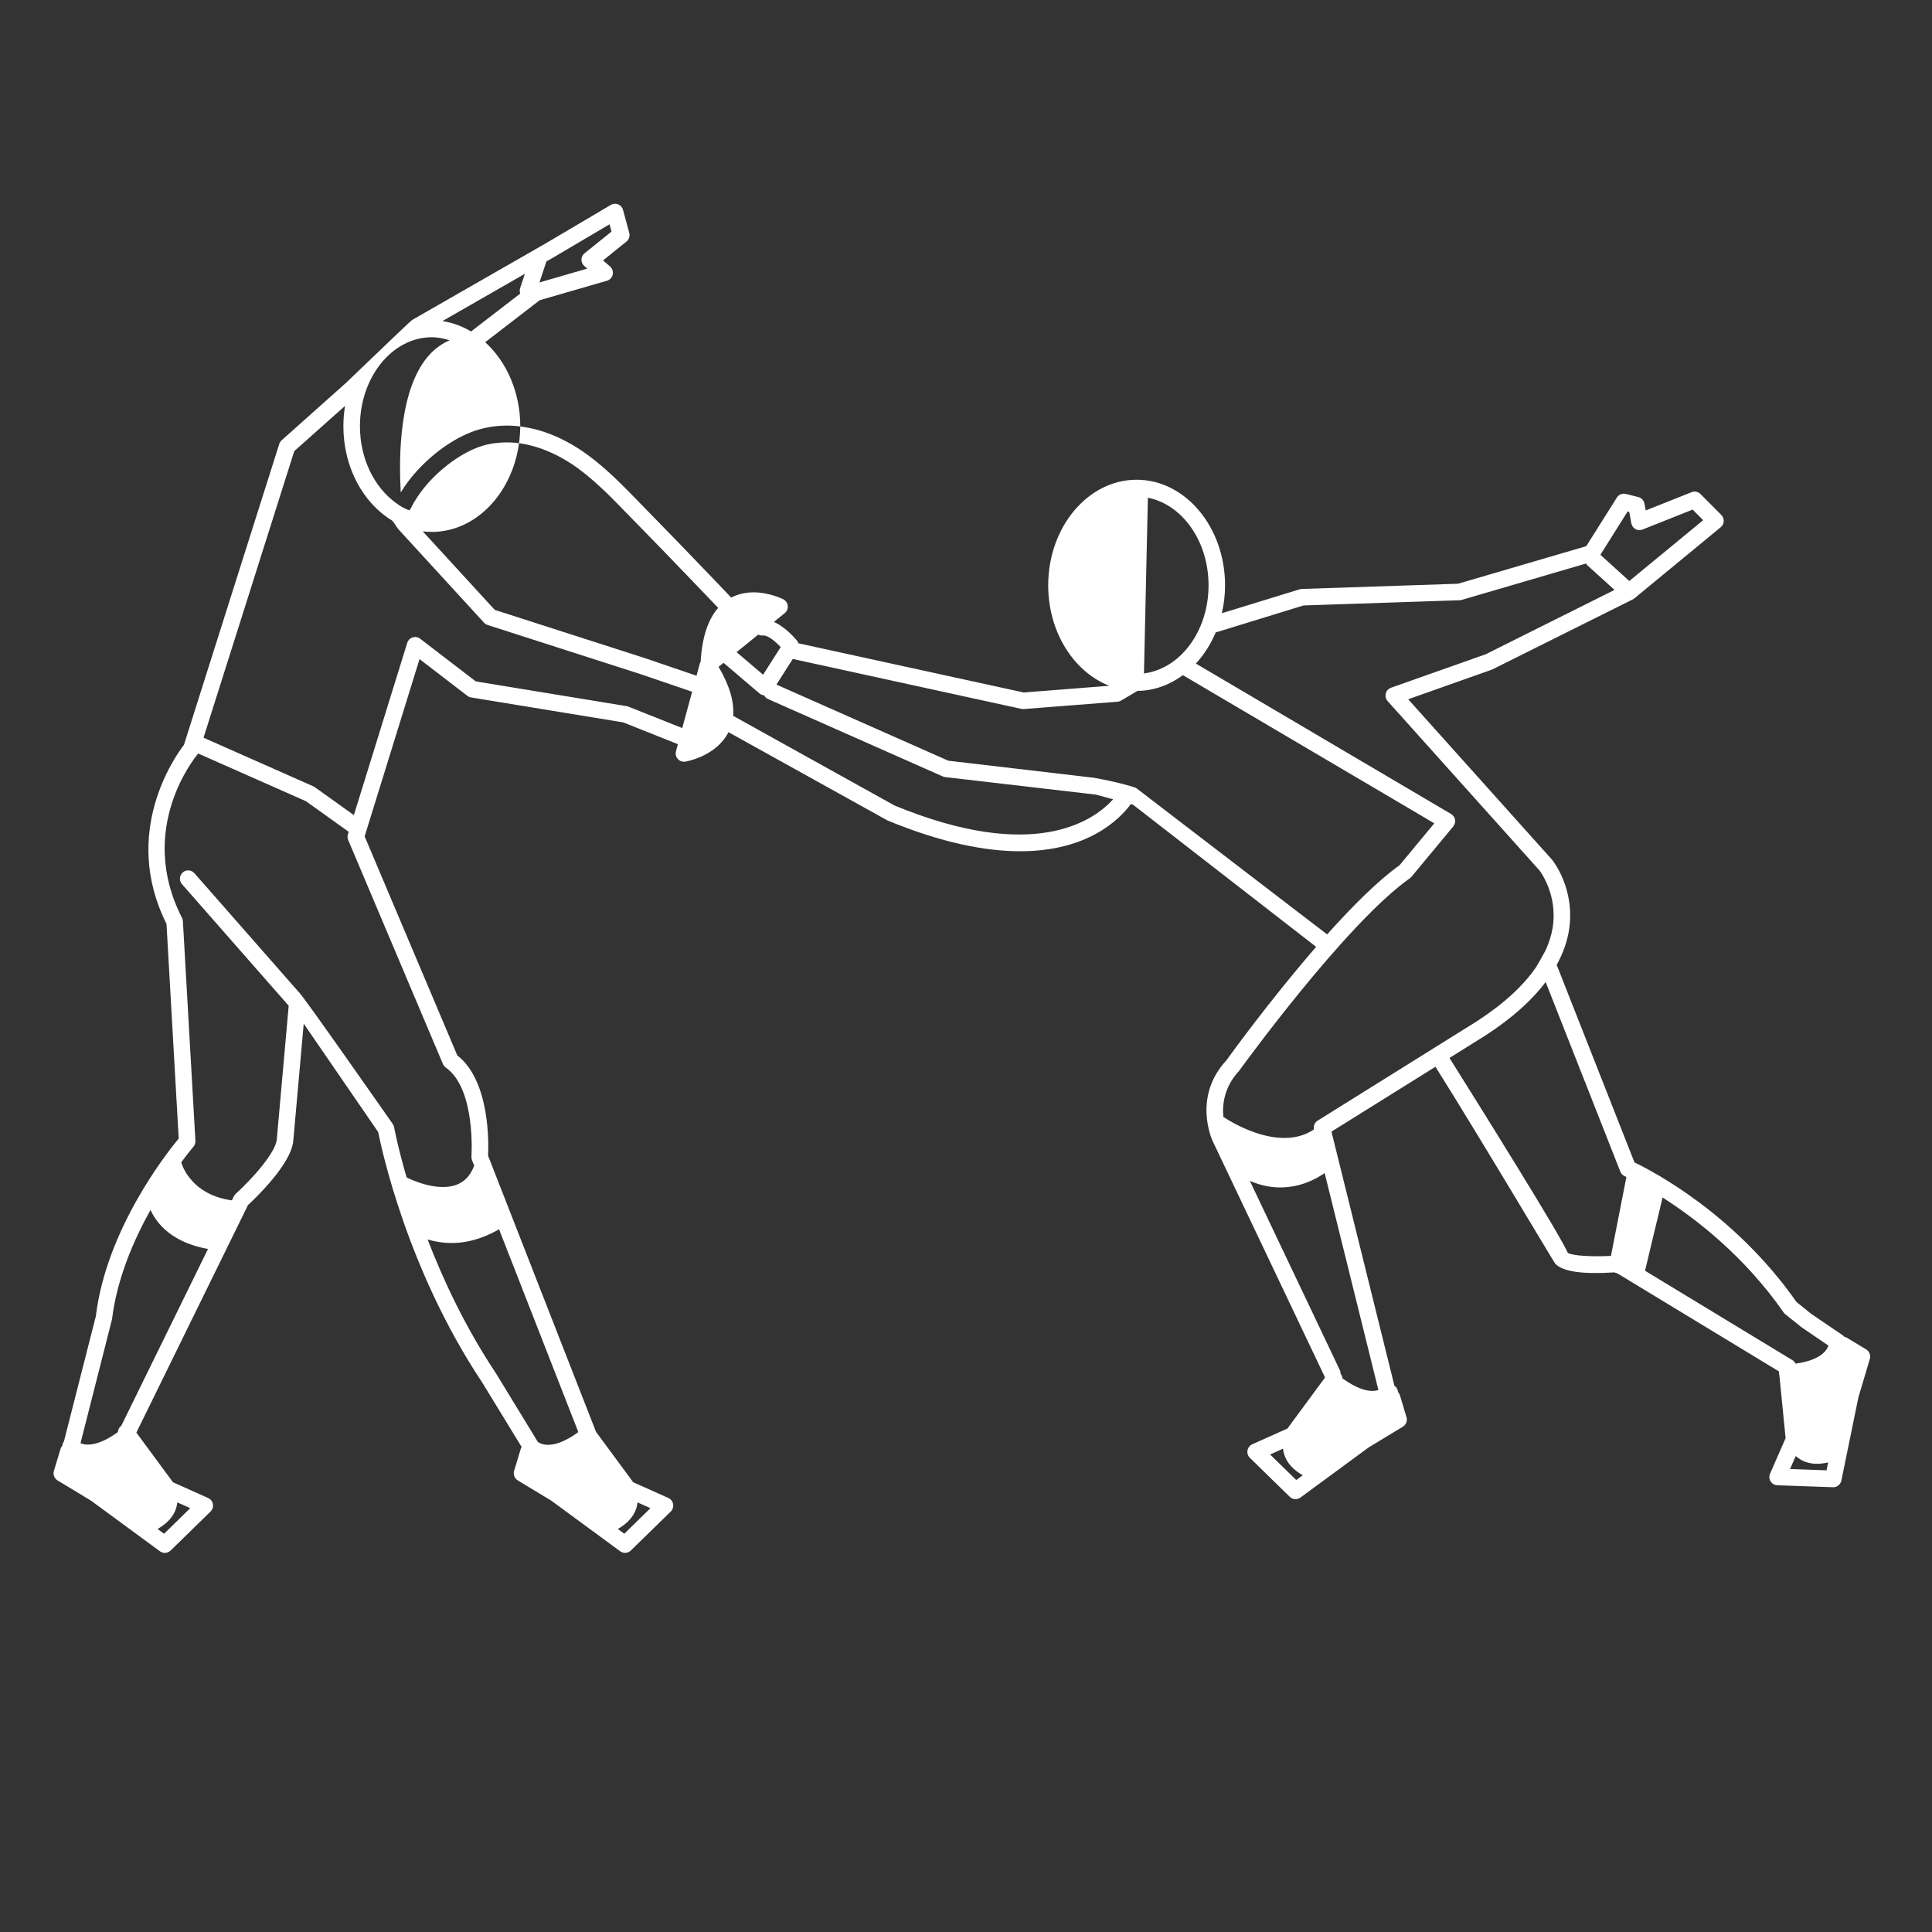 <?xml version="1.0" encoding="UTF-8" standalone="no"?>
<svg width="230px" height="230px" viewBox="0 0 230 230" version="1.1" xmlns="http://www.w3.org/2000/svg" xmlns:xlink="http://www.w3.org/1999/xlink">
    <rect x="0" y="0" width="230" height="230" fill="#333333" stroke="none"/>
    <!-- Generator: sketchtool 39.1 (31720) - http://www.bohemiancoding.com/sketch -->
    <title>9EFD4C36-4799-48E2-A46C-7322FF866065</title>
    <desc>Created with sketchtool.</desc>
    <defs></defs>
    <g id="Page-1" stroke="none" stroke-width="1" fill="none" fill-rule="evenodd">
        <g id="8" transform="translate(-1043, -458)" fill="#FFFFFF">
            <g id="Group-2" transform="translate(178, 405)">
                <g id="noun_243388_cc" transform="translate(821, 53)">
                    <g id="Group-11">
                        <g id="Group-8" transform="translate(0, 24)">
                            <g id="Group-20">
                                <g id="Group" transform="translate(50, 0)">
                                    <path d="M216.159,136.639 L213.821,135.231 C213.739,135.18 213.647,135.16 213.554,135.136 C213.508,135.084 213.465,135.023 213.401,134.982 L209.621,132.412 L207.871,131.004 C200.488,120.452 190.644,115.371 188.583,114.385 L179.321,90.868 C180.059,89.516 180.567,88.135 180.787,86.727 C181.555,81.844 178.896,78.503 178.751,78.327 L161.642,59.246 L171.642,55.705 L188.374,47.359 C188.44,47.325 188.505,47.286 188.561,47.24 L198.845,38.767 C199.061,38.589 199.192,38.33 199.204,38.052 C199.216,37.774 199.114,37.5 198.918,37.305 L196.439,34.813 C196.162,34.533 195.742,34.447 195.383,34.594 L189.921,36.768 L189.768,35.953 C189.697,35.572 189.413,35.27 189.039,35.175 L187.553,34.801 C187.138,34.701 186.711,34.872 186.485,35.233 L182.839,41.022 L167.576,45.492 L148.984,46.112 C148.902,46.112 148.814,46.127 148.729,46.154 L139.458,49.004 C139.701,47.947 139.841,46.839 139.841,45.69 C139.841,38.755 135.12,33.112 129.312,33.112 C123.508,33.112 118.786,38.755 118.786,45.69 C118.786,51.266 121.845,55.998 126.057,57.64 L115.87,58.438 L89.027,52.577 C88.995,52.503 88.998,52.423 88.949,52.359 C88.786,52.147 87.621,50.71 86.133,50.039 L87.42,48.992 C87.682,48.782 87.815,48.45 87.779,48.116 C87.743,47.781 87.539,47.489 87.24,47.337 C87.174,47.303 85.587,46.517 83.698,46.517 C82.931,46.517 81.982,46.659 81.049,47.14 C80.535,46.59 80.01,46.046 79.488,45.502 L77.731,43.672 C75.667,41.522 73.603,39.372 71.511,37.251 L70.166,35.872 C68.253,33.896 66.277,31.856 63.987,30.174 C61.356,28.242 58.605,27.099 55.934,26.77 C55.932,27.448 55.874,28.11 55.789,28.761 C58.755,29.159 61.314,30.657 62.829,31.77 C64.983,33.352 66.903,35.333 68.755,37.251 L70.115,38.642 C72.2,40.758 74.259,42.903 76.315,45.046 L78.078,46.878 C78.551,47.371 79.027,47.867 79.496,48.365 C78.427,49.587 77.59,51.583 77.408,54.802 C77.388,54.849 77.345,54.878 77.33,54.927 L76.92,56.442 L70.865,54.378 L52.895,48.601 L44.328,39.257 C44.682,39.301 45.044,39.323 45.408,39.323 C50.637,39.323 54.978,34.74 55.789,28.761 C55.145,28.676 54.485,28.647 53.81,28.681 C53.045,28.722 52.269,28.817 51.48,29.057 C48.671,29.906 45.515,32.422 43.721,35.114 C43.424,35.555 43.16,35.995 42.946,36.439 C42.89,36.563 42.808,36.668 42.711,36.753 C42.414,36.631 42.121,36.509 41.844,36.351 C41.587,36.204 41.346,36.029 41.106,35.853 C38.576,34.011 36.85,30.638 36.85,26.748 C36.85,20.901 40.691,16.147 45.41,16.147 C46.143,16.147 46.845,16.296 47.527,16.513 C46.636,16.894 45.833,17.46 45.129,18.229 C41.519,22.172 41.46,30.335 41.713,34.625 C42.232,33.754 42.871,32.903 43.604,32.095 C45.653,29.83 48.365,27.932 50.916,27.16 C51.904,26.86 52.927,26.704 53.963,26.67 C54.614,26.648 55.274,26.685 55.937,26.768 L55.937,26.748 C55.937,22.665 54.291,19.041 51.761,16.74 L58.253,11.738 L66.255,9.422 C66.602,9.322 66.867,9.039 66.944,8.682 C67.019,8.326 66.896,7.957 66.624,7.721 L65.791,7.003 L68.578,4.758 C68.884,4.512 69.015,4.104 68.913,3.726 L68.168,0.985 C68.088,0.688 67.874,0.444 67.59,0.329 C67.308,0.214 66.985,0.236 66.723,0.392 L58.928,4.995 L43.063,14.09 C42.847,14.212 35.418,21.377 35.211,21.562 L27.528,28.415 C27.397,28.532 27.295,28.686 27.244,28.854 L15.894,64.686 C14.862,66.02 8.371,75.12 13.821,85.978 L15.275,111.54 C13.779,113.341 6.654,122.404 5.411,132.688 L1.612,147.596 C1.502,147.752 1.435,147.925 1.425,148.111 C1.328,148.218 1.25,148.338 1.206,148.487 L0.417,151.105 C0.286,151.537 0.466,152.003 0.849,152.238 L4.838,154.651 L13.044,160.679 C13.219,160.806 13.42,160.867 13.624,160.867 C13.874,160.867 14.122,160.771 14.311,160.588 L19.062,155.947 C19.298,155.715 19.402,155.388 19.346,155.063 C19.288,154.739 19.077,154.468 18.778,154.334 L14.595,152.46 C14.595,152.455 14.593,152.452 14.593,152.45 C14.583,152.435 14.571,152.43 14.564,152.418 L10.233,146.549 L23.524,119.457 C24.476,118.58 28.649,114.583 28.911,111.84 L30.157,97.867 L39.025,110.771 C39.407,112.702 42.473,127.168 51.385,140.548 L56.107,148.272 C56.066,148.338 56.017,148.401 55.995,148.484 L55.204,151.103 C55.07,151.535 55.25,152.001 55.638,152.235 L59.627,154.649 L67.833,160.676 C68.005,160.803 68.211,160.864 68.413,160.864 C68.663,160.864 68.908,160.769 69.098,160.586 L73.851,155.944 C74.084,155.713 74.189,155.386 74.133,155.061 C74.077,154.736 73.863,154.466 73.565,154.331 L69.382,152.457 C69.382,152.452 69.377,152.45 69.377,152.447 C69.369,152.433 69.357,152.428 69.35,152.416 L64.953,146.454 L52.104,113.583 C52.176,112.14 52.346,104.675 48.44,101.642 L37.409,75.567 L43.946,54.463 L49.644,58.839 C49.773,58.939 49.923,59.002 50.084,59.029 L68.199,62.001 L74.669,64.578 C74.681,64.583 74.693,64.581 74.703,64.586 L74.473,65.432 C74.385,65.757 74.468,66.103 74.689,66.355 C74.878,66.565 75.145,66.684 75.422,66.684 C75.473,66.684 75.526,66.679 75.577,66.672 C75.733,66.648 79.292,66.018 80.722,63.163 L99.648,73.671 C106.176,76.365 111.362,77.339 115.448,77.339 C123.44,77.339 127.217,73.62 128.623,71.723 L128.873,71.789 L150.684,88.72 C145.134,95.112 140.278,101.84 140.002,102.228 C136.003,106.525 138.242,111.574 138.346,111.804 L151.73,139.958 C151.735,139.97 151.745,139.972 151.749,139.98 L151.749,139.98 L147.297,146.022 C147.287,146.037 147.278,146.042 147.268,146.056 C147.265,146.056 147.263,146.064 147.261,146.064 L143.078,147.94 C142.781,148.074 142.57,148.345 142.512,148.67 C142.454,148.994 142.56,149.324 142.794,149.551 L147.545,154.192 C147.734,154.38 147.982,154.47 148.229,154.47 C148.433,154.47 148.637,154.412 148.807,154.283 L156.945,148.306 L161.006,145.844 C161.392,145.61 161.57,145.143 161.438,144.707 L160.652,142.088 C160.603,141.944 160.528,141.82 160.431,141.715 C160.414,141.459 160.297,141.21 160.086,141.027 C160.06,141.007 160.03,141.002 160.006,140.983 L152.507,110.718 L164.888,102.994 C170.285,111.589 178.979,126.246 179.134,126.419 C179.996,127.38 182.373,127.727 186.201,127.473 C186.262,127.5 186.32,127.539 186.388,127.549 C186.427,127.558 186.459,127.558 186.495,127.563 L205.783,139.265 L205.795,139.372 C205.791,139.416 205.776,139.455 205.776,139.501 C205.783,139.57 205.81,139.628 205.827,139.692 L206.567,147.162 C206.567,147.176 206.563,147.193 206.565,147.21 C206.567,147.213 206.567,147.218 206.567,147.22 L204.722,151.435 C204.591,151.735 204.618,152.081 204.79,152.357 C204.963,152.638 205.264,152.811 205.589,152.818 L212.209,153.05 C212.222,153.053 212.234,153.053 212.246,153.053 C212.707,153.053 213.11,152.723 213.21,152.264 L215.239,142.344 L216.599,137.779 C216.725,137.337 216.543,136.871 216.159,136.639 L216.159,136.639 Z M59.049,7.125 L59.865,6.657 L66.565,2.701 L66.803,3.567 L63.587,6.154 C63.358,6.337 63.225,6.613 63.22,6.908 C63.215,7.203 63.339,7.484 63.565,7.674 L63.914,7.977 L58.221,9.624 L59.049,7.125 L59.049,7.125 Z M56.488,8.594 L55.915,10.32 C55.845,10.532 55.867,10.749 55.934,10.947 L50.074,15.464 C49.025,14.832 47.879,14.405 46.668,14.224 L56.488,8.594 L56.488,8.594 Z M14.962,155.569 C15.042,155.32 15.083,155.083 15.11,154.854 L16.649,155.542 L13.532,158.59 L12.76,158.019 C13.894,157.379 14.639,156.559 14.962,155.569 L14.962,155.569 Z M69.748,155.569 C69.826,155.32 69.87,155.083 69.894,154.854 L71.433,155.542 L68.321,158.587 L67.546,158.019 C68.678,157.379 69.425,156.559 69.748,155.569 L69.748,155.569 Z M8.455,145.7 C8.451,145.712 8.453,145.724 8.446,145.737 C8.436,145.744 8.426,145.744 8.419,145.754 C8.176,145.932 8.052,146.203 8.035,146.486 C5.625,148.221 4.224,148.091 3.585,147.808 L7.336,133.052 C7.921,128.239 9.9,123.659 11.917,120.04 C12.677,121.697 14.491,123.922 18.761,124.689 L8.455,145.7 L8.455,145.7 Z M62.82,146.412 C62.815,146.444 62.824,146.473 62.822,146.51 C59.411,148.98 58.044,147.642 58.022,147.645 C58.022,147.645 58.022,147.645 58.022,147.647 L53.038,139.482 C49.404,134.03 46.777,128.408 44.905,123.556 C45.694,123.791 46.675,123.978 47.802,123.978 C49.421,123.978 51.346,123.539 53.41,122.343 L62.82,146.412 L62.82,146.412 Z M46.731,102.672 C46.801,102.84 46.92,102.989 47.073,103.094 C50.657,105.605 50.132,113.595 50.125,113.675 C50.115,113.824 50.137,113.973 50.19,114.11 L50.453,114.783 C50.45,114.791 50.441,114.798 50.438,114.808 C49.991,115.955 49.307,116.687 48.343,117.045 C46.012,117.914 42.864,116.399 42.407,116.169 C41.361,112.572 40.931,110.266 40.921,110.21 C40.897,110.071 40.841,109.939 40.764,109.822 C40.764,109.822 29.836,94.17 29.582,94.123 L17.142,79.952 C16.78,79.542 16.159,79.503 15.753,79.864 C15.345,80.226 15.307,80.853 15.666,81.26 L28.368,95.732 L26.95,111.657 C26.797,113.282 23.872,116.482 22.065,118.117 C21.971,118.2 21.898,118.302 21.842,118.417 L21.606,118.9 C16.904,118.258 15.727,114.905 15.574,114.376 C16.426,113.221 16.999,112.548 17.021,112.524 C17.19,112.331 17.275,112.074 17.263,111.818 L15.773,85.655 C15.765,85.519 15.727,85.382 15.666,85.26 C10.225,74.671 17.224,66.155 17.525,65.798 C17.55,65.769 17.559,65.73 17.579,65.698 L30.417,71.379 L35.512,75.023 L35.418,75.328 C35.347,75.552 35.36,75.794 35.454,76.009 L46.731,102.672 L46.731,102.672 Z M75.22,62.675 L68.821,60.127 C68.755,60.1 68.687,60.081 68.617,60.068 L50.64,57.118 L44.019,52.037 C43.762,51.842 43.432,51.783 43.121,51.881 C42.817,51.981 42.577,52.223 42.48,52.53 L36.127,73.036 L31.473,69.71 C31.419,69.671 31.363,69.637 31.3,69.61 L18.23,63.822 L29.03,29.708 L35.08,24.317 C34.949,25.103 34.879,25.913 34.879,26.746 C34.879,31.634 37.229,35.877 40.652,37.954 C40.836,38.066 41.259,38.825 41.46,39.04 L51.623,50.129 C51.737,50.256 51.88,50.349 52.045,50.402 L70.251,56.252 L76.398,58.35 L75.22,62.675 L75.22,62.675 Z M148.317,152.194 L145.202,149.153 L146.741,148.462 C146.77,148.692 146.809,148.931 146.889,149.175 C147.212,150.166 147.957,150.981 149.091,151.627 L148.317,152.194 L148.317,152.194 Z M187.767,36.888 L187.954,36.936 L188.207,38.306 C188.262,38.596 188.444,38.847 188.699,38.991 C188.954,39.133 189.265,39.152 189.537,39.042 L195.504,36.666 L196.759,37.927 L187.964,45.168 L184.524,42.047 L187.767,36.888 L187.767,36.888 Z M130.653,35.25 C134.734,36.053 137.875,40.404 137.875,45.683 C137.875,51.156 134.491,55.62 130.186,56.169 L130.653,35.25 L130.653,35.25 Z M84.271,51.544 C84.409,51.618 84.56,51.666 84.72,51.657 C85.397,51.549 86.339,52.398 86.941,53.033 L84.844,56.323 L81.69,53.638 L84.271,51.544 L84.271,51.544 Z M100.495,71.894 L81.326,61.245 C81.309,61.237 81.292,61.237 81.275,61.23 C81.426,59.532 80.838,57.572 79.544,55.385 L80.134,54.907 L84.431,58.563 C84.584,58.695 84.771,58.758 84.963,58.78 C85.065,58.963 85.208,59.122 85.412,59.212 L106.234,68.431 C106.324,68.471 106.419,68.497 106.516,68.51 L124.469,70.598 L126.518,71.155 C124.12,73.79 117.011,78.703 100.495,71.894 L100.495,71.894 Z M129.337,69.874 C129.293,69.752 128.043,69.422 126.868,69.134 C125.819,68.881 124.221,68.59 124.221,68.59 L106.892,66.56 L86.432,57.499 L88.376,54.448 L115.596,60.391 C115.661,60.405 115.734,60.413 115.805,60.413 C115.829,60.413 115.856,60.413 115.877,60.41 L127.035,59.539 C127.186,59.527 127.329,59.483 127.458,59.405 L129.417,58.248 C131.405,58.226 133.255,57.535 134.835,56.366 C134.855,56.381 134.865,56.403 134.886,56.415 L164.75,74.015 L160.618,78.998 C158.008,80.867 154.947,83.935 151.992,87.239 L129.337,69.874 L129.337,69.874 Z M158.095,141.476 C157.399,141.715 156.037,141.693 153.813,140.087 C153.801,139.885 153.723,139.697 153.59,139.533 C153.59,139.389 153.568,139.248 153.502,139.106 L142.791,116.582 C144.088,117.138 145.309,117.363 146.416,117.363 C148.79,117.363 150.647,116.379 151.698,115.652 L158.095,141.476 L158.095,141.476 Z M163.587,101.469 L150.854,109.415 C150.502,109.637 150.336,110.054 150.421,110.459 C146.098,113.373 139.81,109.075 139.749,109.029 C139.713,109.007 139.676,109 139.64,108.983 C139.492,107.504 139.722,105.412 141.512,103.484 C141.643,103.311 154.15,85.987 161.856,80.543 C161.926,80.492 161.992,80.433 162.045,80.365 L167.005,74.386 C167.187,74.161 167.265,73.871 167.219,73.583 C167.168,73.298 166.993,73.049 166.745,72.902 L136.365,54.995 C137.334,53.948 138.135,52.694 138.727,51.283 C138.747,51.281 138.761,51.283 138.776,51.278 L149.186,48.077 L167.77,47.457 C167.85,47.454 167.93,47.44 168.013,47.418 L182.817,43.084 C182.868,43.162 182.914,43.242 182.985,43.308 L186.206,46.229 L170.88,53.885 L159.601,57.872 C159.29,57.982 159.052,58.241 158.974,58.56 C158.894,58.88 158.977,59.222 159.198,59.466 L177.258,79.608 C177.282,79.638 179.484,82.451 178.838,86.451 C178.69,87.359 178.396,88.259 177.991,89.15 C177.906,89.328 177,90.944 176.903,91.083 C175.378,93.333 173.014,95.507 169.817,97.579 L163.587,101.469 L163.587,101.469 Z M185.779,125.511 C183.446,125.635 181.195,125.487 180.647,125.157 C179.744,123.027 170.326,107.953 166.556,101.947 L170.868,99.251 C173.963,97.245 176.335,95.124 178.005,92.906 L186.896,115.479 C186.993,115.723 187.177,115.913 187.415,116.021 C187.422,116.021 187.503,116.062 187.619,116.116 L185.779,125.511 L185.779,125.511 Z M211.442,151.039 L207.104,150.886 L207.779,149.336 C207.954,149.492 208.143,149.636 208.366,149.765 C208.942,150.1 209.602,150.263 210.333,150.263 C210.743,150.263 211.183,150.2 211.637,150.097 L211.442,151.039 L211.442,151.039 Z M207.757,138.337 C207.677,138.184 207.57,138.04 207.41,137.94 L189.836,127.278 L191.926,118.558 C195.868,121.077 201.671,125.535 206.342,132.251 C206.395,132.332 206.463,132.4 206.533,132.456 L208.456,133.998 L211.67,136.19 C211.474,136.78 210.702,137.935 207.757,138.337 L207.757,138.337 Z" id="Shape"></path>
                                </g>
                            </g>
                        </g>
                    </g>
                </g>
            </g>
        </g>
    </g>
</svg>